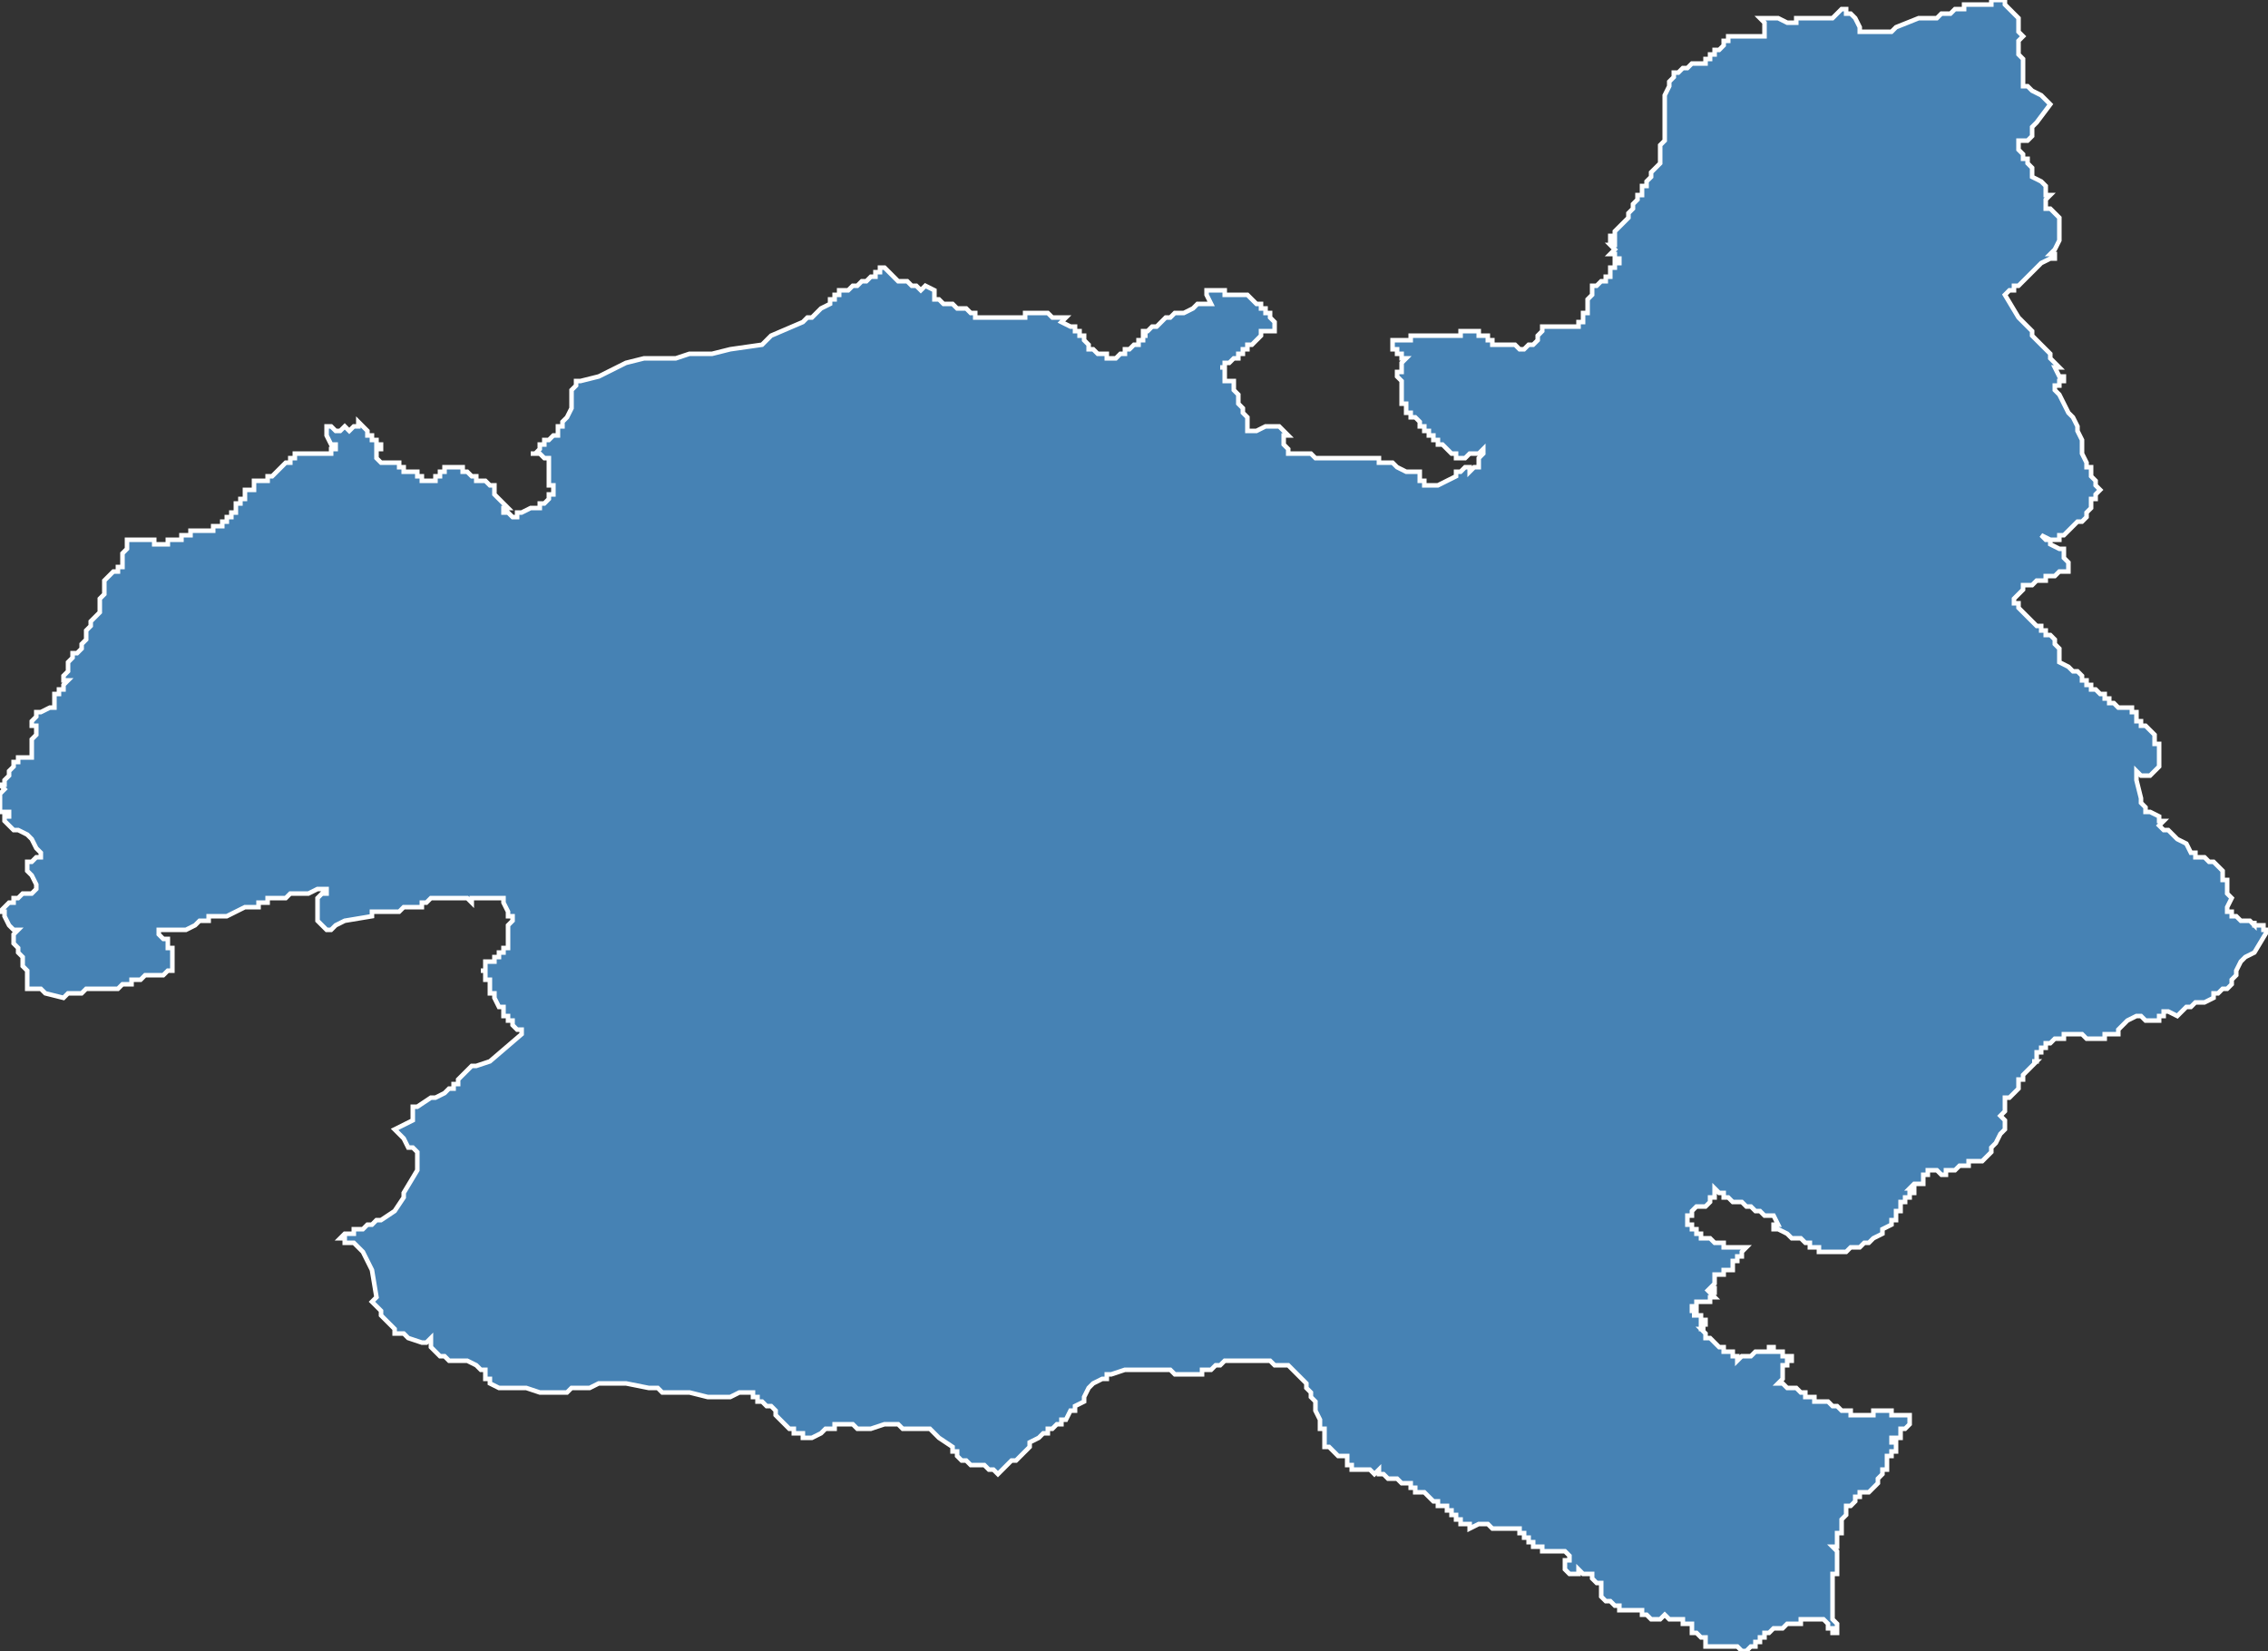 <?xml version="1.0" encoding="utf-8"?>
<svg version="1.1" id="svgmap" xmlns="http://www.w3.org/2000/svg" xmlns:xlink="http://www.w3.org/1999/xlink" x="0px" y="0px" width="100%" height="100%" viewBox="0 0 500 364">
<rect x="0" y="0" width="500" height="364" fill="#333333" stroke="none"/>
<polygon points="72,96 72,96 72,95 72,95 72,95 72,95 72,95 72,94 72,94 73,94 73,94 73,94 73,94 73,94 73,94 74,95 74,95 75,95 76,94 77,95 77,95 78,94 79,94 79,94 79,93 80,94 80,94 80,94 81,95 81,95 81,96 81,96 81,96 81,96 82,96 82,97 82,97 82,97 82,97 82,97 82,97 83,97 83,97 83,98 83,98 84,98 84,99 84,99 83,99 83,99 83,99 83,99 83,100 83,100 83,100 83,100 83,101 83,101 83,101 83,101 83,101 83,101 83,101 83,101 83,101 84,102 84,102 84,102 85,102 85,102 85,102 85,102 86,102 86,102 86,102 86,102 87,102 87,102 87,102 88,102 88,103 88,103 88,103 88,103 88,103 88,103 89,103 89,103 89,104 89,104 89,104 89,104 90,104 90,104 90,104 90,104 90,104 91,104 91,104 91,104 91,104 92,104 92,104 92,104 92,104 92,105 92,105 93,105 93,105 93,105 93,105 93,106 93,106 93,106 93,106 94,106 94,106 95,106 95,106 95,106 95,106 96,106 96,106 96,106 96,105 96,105 96,105 96,105 96,105 96,105 96,105 96,105 96,105 97,105 97,105 97,105 97,105 97,105 97,105 97,104 97,104 97,104 97,104 98,104 98,104 98,103 98,103 99,103 99,103 99,103 100,103 100,103 100,103 100,103 100,103 101,103 101,103 101,103 102,103 102,103 102,103 102,104 102,104 102,104 102,104 102,104 102,104 103,104 103,104 103,104 103,104 103,104 103,104 104,105 104,105 104,105 104,105 104,105 104,105 104,105 104,105 105,105 105,106 105,106 105,106 106,106 106,106 107,106 107,106 107,106 107,106 107,106 107,106 107,106 107,106 107,106 108,107 108,107 108,107 108,107 108,107 109,107 109,107 109,107 109,107 109,108 109,108 109,108 109,108 109,108 109,109 109,109 110,110 110,110 111,111 111,111 111,111 111,111 112,112 111,112 111,113 112,113 113,114 113,114 114,114 114,113 115,113 115,113 115,113 117,112 117,112 118,112 118,112 119,112 119,111 120,111 120,111 120,111 121,110 121,110 121,109 122,109 122,108 122,108 122,108 122,107 122,107 122,107 121,107 121,106 121,106 121,105 121,104 121,103 121,103 121,102 121,102 121,102 121,101 121,101 120,101 120,101 119,100 118,100 118,100 118,100 117,100 117,100 117,100 117,100 117,100 117,100 118,100 118,100 118,100 118,100 118,100 119,99 119,99 119,99 119,99 119,99 119,99 119,99 119,98 119,98 119,98 120,98 120,98 120,97 121,97 121,97 121,97 121,97 121,97 121,97 121,97 122,96 122,96 122,96 122,96 123,96 123,96 123,95 123,95 123,95 123,94 123,94 124,94 124,93 124,93 125,92 126,90 126,89 126,88 126,88 126,87 126,87 126,86 127,85 127,84 127,84 128,84 132,83 134,82 138,80 142,79 149,79 152,78 157,78 161,77 168,76 169,75 170,74 177,71 177,71 177,71 178,70 179,70 181,68 183,67 183,67 183,66 184,66 184,65 184,65 184,65 185,65 185,64 185,64 186,64 186,64 187,64 187,64 187,64 188,63 189,63 190,62 191,62 192,61 193,61 193,60 194,60 194,59 194,59 195,59 196,60 197,61 198,62 198,62 198,62 198,62 199,62 200,62 201,63 201,63 201,63 202,63 202,63 203,64 204,63 206,64 206,65 206,65 206,65 206,66 207,66 207,66 208,67 210,67 211,68 212,68 213,68 214,69 214,69 214,69 214,69 215,69 215,70 215,70 216,70 216,70 217,70 217,70 218,70 219,70 219,70 219,70 220,70 220,70 220,70 221,70 222,70 223,70 223,70 224,70 224,70 225,70 225,70 225,70 226,70 226,70 226,69 227,69 227,69 228,69 229,69 229,69 230,69 231,69 232,70 235,70 234,71 234,71 234,71 236,72 236,72 236,72 236,72 236,72 236,72 236,72 237,72 237,72 237,73 237,73 238,73 238,73 238,74 238,74 238,74 239,74 239,75 239,75 239,75 239,75 240,76 240,77 241,77 241,77 242,78 242,78 243,78 244,78 244,79 245,79 246,79 246,79 247,78 247,78 248,78 248,78 248,77 249,77 250,76 251,76 251,76 251,76 251,76 251,75 251,75 251,75 251,75 252,75 252,75 252,75 252,74 252,74 253,74 252,74 252,73 252,73 253,73 253,73 253,73 253,73 253,73 253,73 253,73 253,73 254,72 255,72 255,72 255,72 255,72 256,71 257,70 258,70 258,70 259,69 260,69 260,69 261,69 261,69 263,68 263,68 264,67 265,67 265,67 266,67 266,67 266,67 266,67 267,67 267,67 266,65 266,65 266,64 266,64 267,64 267,64 267,64 267,64 268,64 268,64 268,64 269,64 269,64 269,64 269,64 270,64 270,65 271,65 271,65 271,65 272,65 272,65 272,65 272,65 273,65 273,65 273,65 273,65 274,65 274,65 274,65 275,65 276,66 276,66 277,67 277,67 277,67 278,67 278,68 279,68 279,68 279,69 280,69 280,69 280,69 280,70 280,70 281,71 281,71 281,72 281,72 281,72 281,73 280,73 280,73 280,73 280,73 279,73 279,73 279,73 278,73 278,74 278,74 278,74 277,75 277,75 276,76 276,76 276,76 276,76 275,76 275,76 275,77 275,77 275,77 274,77 274,77 274,78 274,78 274,78 273,78 273,79 273,79 273,79 273,79 272,79 272,79 272,79 272,79 272,79 272,79 271,80 271,80 271,80 271,80 271,80 271,80 270,80 270,80 270,80 270,80 270,80 270,80 270,81 269,81 269,81 269,81 269,81 269,81 269,81 270,81 270,81 270,82 270,82 270,82 270,82 270,83 270,83 270,83 270,83 270,83 270,83 270,84 271,84 272,84 272,84 272,84 272,85 272,85 272,86 272,86 273,87 273,87 273,89 273,89 274,90 274,91 274,91 275,92 275,93 275,93 275,93 275,94 275,94 275,94 275,95 277,95 279,94 280,94 281,94 282,94 282,94 283,95 283,95 283,95 284,96 284,96 283,96 283,97 283,97 283,97 283,98 283,98 283,98 283,98 284,99 284,100 284,100 284,100 285,100 286,100 287,100 288,100 289,100 290,101 290,101 290,101 291,101 291,101 293,101 295,101 298,101 300,101 302,101 303,101 303,101 304,101 304,102 305,102 305,102 306,102 306,102 307,102 307,102 307,102 307,102 308,103 308,103 310,104 311,104 311,104 312,104 312,104 313,104 313,105 313,105 313,105 313,106 313,106 314,106 314,107 314,107 315,107 315,107 315,107 316,107 317,107 319,106 321,105 321,104 322,104 322,104 323,103 324,103 324,104 325,103 325,103 325,103 326,103 326,103 326,102 326,101 327,100 327,99 327,99 327,99 326,100 326,100 325,100 325,100 324,100 324,100 324,100 323,101 322,101 322,101 322,101 322,101 321,101 321,101 321,100 320,100 320,100 320,100 319,99 319,99 318,98 318,98 317,98 317,97 317,97 316,97 316,96 316,96 316,96 315,96 315,96 315,96 315,96 315,95 314,95 314,95 314,95 314,94 313,94 313,94 313,93 313,93 313,93 313,93 312,92 312,92 311,92 311,91 310,91 310,91 310,91 310,90 310,90 310,90 310,90 310,89 309,89 309,89 309,89 309,88 309,88 309,87 309,87 309,86 309,86 309,86 309,85 309,85 309,85 309,85 309,84 309,84 309,84 308,83 308,82 308,82 308,82 308,82 309,82 309,81 309,81 309,81 309,80 309,80 309,80 309,80 310,79 310,79 309,79 309,79 309,78 308,78 308,78 308,77 308,77 308,77 308,77 308,77 307,77 307,76 307,76 307,76 307,76 307,75 308,75 308,75 309,75 310,75 310,75 310,75 310,75 310,75 310,75 311,75 311,75 311,74 312,74 312,74 312,74 313,74 313,74 314,74 314,74 314,74 315,74 315,74 316,74 317,74 317,74 318,74 319,74 320,74 321,74 322,74 322,73 323,73 323,73 324,73 324,73 324,73 325,73 325,73 325,73 326,73 326,73 326,74 326,74 327,74 327,74 327,74 328,74 328,75 328,75 329,75 329,75 329,75 329,76 330,76 331,76 332,76 333,76 334,76 335,77 336,77 337,76 338,76 338,76 339,75 339,75 339,75 339,74 340,73 340,72 340,72 341,72 341,72 341,72 341,72 342,72 342,72 342,72 343,72 343,72 344,72 344,72 345,72 345,72 346,72 347,72 347,72 347,72 348,72 348,72 348,71 348,71 348,71 348,71 349,71 349,71 349,71 349,70 349,70 349,70 349,69 349,69 350,69 350,69 350,68 350,68 350,67 350,67 350,67 350,67 350,66 350,66 350,66 351,65 351,65 351,65 351,64 351,64 351,64 351,63 351,63 351,63 352,63 352,63 353,62 353,62 353,62 354,62 354,62 354,62 354,61 354,61 355,61 355,61 355,60 355,60 355,60 355,60 355,60 355,60 355,60 355,60 355,60 355,59 355,59 355,59 355,59 356,59 356,58 357,58 357,58 357,57 357,57 356,57 356,56 356,56 356,56 356,56 356,56 356,56 355,56 355,56 355,56 355,56 355,56 356,55 356,55 356,55 356,55 356,55 356,55 355,54 355,54 355,54 356,54 356,54 356,53 355,53 355,53 355,53 355,52 356,52 356,52 356,52 356,52 356,52 356,51 356,51 357,50 357,50 357,50 357,50 358,49 358,49 359,48 359,48 359,47 359,47 359,47 359,47 360,46 360,46 360,46 360,46 360,46 360,45 360,45 360,45 361,44 361,44 361,44 361,43 361,43 362,43 362,42 362,42 362,42 362,41 362,41 363,41 363,41 363,40 363,40 364,39 364,38 365,37 366,36 366,35 366,34 366,34 366,34 366,34 366,33 366,32 366,32 367,31 367,29 367,28 367,27 367,25 367,23 367,21 368,19 368,18 368,18 368,18 368,18 368,18 369,17 369,17 369,17 369,17 369,16 369,16 369,16 369,16 370,16 370,16 370,16 370,16 370,16 371,15 371,15 371,15 372,15 372,15 372,15 373,14 373,14 373,14 374,14 374,14 374,14 374,14 375,14 375,14 375,14 375,14 376,14 376,14 376,14 376,14 376,14 376,13 376,13 377,13 377,13 377,13 377,13 377,13 377,13 377,13 377,13 377,13 377,13 377,13 377,13 377,13 377,12 377,12 377,12 377,12 378,12 378,12 378,11 378,11 379,11 379,11 379,11 379,11 380,10 380,10 380,10 380,10 380,9 380,9 380,9 380,9 381,9 381,9 381,8 381,8 381,8 381,8 381,8 382,8 382,8 382,8 382,8 382,8 383,8 384,8 384,8 384,8 384,8 385,8 385,8 385,8 386,8 386,8 387,8 387,8 388,8 388,8 388,8 389,8 389,7 389,7 389,7 389,7 389,7 389,7 389,7 389,7 389,7 389,6 389,6 389,6 389,6 389,5 389,5 389,5 388,4 390,4 390,4 390,4 391,4 392,4 392,4 392,4 394,5 394,5 395,5 395,5 395,5 396,5 396,4 398,4 399,4 399,4 400,4 401,4 402,4 402,4 404,4 404,4 404,4 405,3 406,2 407,2 407,3 408,3 408,3 409,4 409,4 409,4 410,6 410,6 410,6 410,6 410,7 412,7 414,7 415,7 415,7 417,7 418,6 418,6 423,4 424,4 424,4 424,4 425,4 426,4 426,4 427,4 428,3 428,3 430,3 431,2 432,2 432,2 433,2 433,1 434,1 435,1 436,1 437,1 438,1 439,1 439,0 440,0 441,0 441,0 442,0 442,0 442,0 442,1 444,3 445,4 445,6 445,7 446,8 445,9 445,11 445,11 445,12 446,13 446,13 446,13 446,13 446,15 446,16 446,17 446,19 447,19 447,19 448,20 450,21 451,22 452,23 449,27 449,27 449,27 448,28 448,28 448,28 448,29 448,30 447,31 446,31 445,31 445,32 445,32 445,33 446,34 446,35 447,35 447,36 447,36 447,36 447,36 448,37 448,37 448,38 448,38 448,38 448,39 450,40 450,40 451,41 451,42 451,43 452,43 451,44 451,45 451,46 452,46 454,48 454,49 454,50 454,51 454,51 454,52 454,53 453,55 453,55 452,56 453,56 453,56 453,57 452,57 452,57 450,58 449,59 447,61 447,61 446,62 446,62 445,63 444,63 444,64 443,64 442,65 445,70 445,70 446,71 446,71 446,71 448,73 448,74 450,76 450,76 451,77 452,78 452,79 452,79 454,81 453,81 454,83 455,83 455,84 454,84 454,85 453,85 453,86 453,86 454,87 456,91 457,92 458,94 458,95 458,95 459,97 459,98 459,100 460,102 460,103 461,103 461,104 461,104 461,104 461,105 461,105 462,106 462,106 462,106 462,107 462,107 463,108 463,108 463,108 462,109 462,109 462,110 462,110 462,110 461,110 461,111 461,112 461,112 460,113 460,113 460,114 460,114 459,115 458,115 458,115 458,115 457,116 456,117 456,117 455,118 455,118 454,118 454,119 454,119 453,119 451,119 450,118 452,119 452,120 454,121 454,121 455,121 455,121 455,122 455,122 455,123 456,124 456,125 456,125 456,125 456,126 455,126 454,126 453,127 452,127 451,127 451,128 450,128 449,128 449,128 449,128 448,129 448,129 447,129 447,129 447,129 446,129 446,129 446,130 446,130 446,130 446,130 446,130 445,131 445,131 444,132 444,133 444,133 444,133 444,133 445,133 445,133 445,134 446,135 446,135 446,135 447,136 447,136 448,137 449,138 450,138 450,139 450,139 451,139 451,140 451,140 451,140 451,140 452,140 452,140 452,140 453,141 453,141 453,141 453,141 453,141 453,141 453,141 453,141 453,141 453,142 453,142 454,143 454,144 454,144 454,144 454,145 454,145 454,146 456,147 457,148 457,148 457,148 458,148 458,148 458,148 458,148 458,148 458,148 458,148 458,148 459,149 459,149 459,149 459,149 459,149 459,149 459,150 459,150 459,150 459,150 459,150 459,150 460,150 460,150 460,151 460,151 460,151 460,151 460,151 460,151 461,151 461,151 461,151 461,152 461,152 461,152 461,152 461,152 462,152 462,152 462,152 462,152 462,152 462,152 462,152 463,153 463,153 463,153 463,153 463,153 463,153 464,153 464,153 464,153 464,154 464,154 464,154 464,154 464,154 464,154 464,154 464,154 465,154 465,154 465,155 465,155 465,155 465,155 466,155 466,155 466,155 466,155 466,155 466,155 466,155 466,155 466,155 467,156 468,156 468,156 468,156 469,156 469,156 470,156 470,157 471,157 471,157 471,158 471,158 471,159 472,159 472,160 473,160 473,160 474,161 474,161 474,161 475,162 475,162 475,162 475,162 475,162 475,163 475,163 475,164 476,164 476,164 476,165 476,165 476,165 476,165 476,165 476,165 476,165 476,166 476,166 476,167 476,167 476,167 476,168 476,168 476,169 476,169 476,169 474,171 474,171 473,171 473,171 472,171 472,171 471,170 471,170 471,171 471,172 471,172 472,176 472,177 473,178 473,179 474,179 476,180 476,181 476,181 476,181 477,181 476,182 477,183 478,183 480,185 482,186 483,188 483,188 484,188 484,189 485,189 485,189 485,189 486,189 487,190 488,190 489,191 489,191 490,192 490,193 490,193 490,194 490,194 491,194 491,195 491,195 491,197 492,198 492,198 491,200 491,201 491,201 491,201 491,201 491,201 491,201 491,201 492,201 492,202 492,202 492,202 492,202 492,202 492,202 493,202 493,202 493,202 493,202 494,203 494,203 494,203 494,203 494,203 494,203 494,203 495,203 495,203 495,203 495,203 496,203 497,204 497,204 497,203 497,203 497,204 497,204 497,204 498,204 498,204 498,204 498,204 498,204 498,204 499,204 499,205 499,205 499,205 500,205 500,205 497,210 495,211 495,211 494,212 494,212 494,212 493,214 493,215 493,215 493,215 492,216 492,217 491,218 491,218 491,218 490,218 490,218 490,218 490,218 489,219 488,219 488,219 488,219 488,219 488,220 486,221 486,221 485,221 485,221 485,221 484,221 484,221 484,221 484,221 483,222 483,222 482,222 482,222 481,223 481,223 480,224 480,224 480,224 478,223 478,223 478,223 478,223 477,223 477,223 477,224 477,224 477,224 477,224 477,224 477,224 476,224 476,225 476,225 476,225 476,225 475,225 475,225 474,225 474,225 473,225 473,225 472,224 471,224 471,224 471,224 471,224 471,224 471,224 469,225 469,225 467,227 467,227 467,228 467,228 466,228 466,228 465,228 465,228 465,228 464,228 464,229 463,229 463,229 462,229 462,229 461,229 461,229 460,229 460,229 460,229 459,228 458,228 458,228 458,228 457,228 457,228 457,228 457,228 457,228 457,228 457,228 456,228 456,228 456,228 456,228 456,228 456,228 456,228 456,228 455,228 455,228 455,228 455,229 454,229 454,229 454,229 454,229 454,229 453,229 453,229 452,230 452,230 451,230 451,230 451,230 451,231 450,231 450,232 449,232 449,232 449,233 449,233 449,233 449,233 449,233 449,234 448,234 449,234 448,235 448,235 448,235 448,235 448,235 447,236 446,237 446,237 446,237 446,237 446,238 446,238 446,238 445,238 445,239 445,239 445,240 444,241 443,242 442,242 442,243 442,243 442,243 442,245 442,245 441,246 441,246 442,247 442,247 442,248 442,248 442,248 442,249 442,249 441,250 440,252 439,253 439,253 439,254 439,254 439,254 439,254 439,254 438,255 437,256 437,256 436,256 436,256 436,256 436,256 435,256 435,256 435,256 434,256 434,256 434,256 434,257 434,257 433,257 433,257 433,257 432,257 432,257 432,257 431,258 430,258 429,258 429,258 429,258 429,259 429,259 429,259 429,259 428,259 428,259 427,258 426,258 426,258 426,258 426,258 425,258 425,258 425,258 425,258 425,259 425,259 424,259 424,259 424,259 424,260 424,260 424,260 424,261 423,261 423,261 423,261 422,261 422,261 422,261 422,261 422,261 421,262 421,262 422,262 422,262 422,262 422,262 422,262 422,263 422,263 422,263 421,263 421,263 421,263 421,263 421,264 420,264 420,264 420,264 420,265 420,265 420,265 420,265 420,265 419,265 419,265 419,265 419,265 419,265 419,265 419,266 419,267 419,267 419,267 419,267 419,267 419,267 419,267 419,267 418,267 418,268 418,268 418,268 418,268 418,269 418,269 418,269 417,269 417,270 415,271 415,271 415,272 413,273 413,273 413,273 413,273 412,274 412,274 411,274 411,274 411,274 410,275 409,275 409,275 409,275 409,275 409,275 409,275 408,275 408,275 408,275 407,276 407,276 407,276 407,276 406,276 406,276 405,276 405,276 405,276 404,276 404,276 404,276 404,276 404,276 404,276 404,276 403,276 403,276 402,276 402,276 401,276 401,276 401,275 401,275 400,275 400,275 399,275 399,275 399,275 399,275 399,274 398,274 398,274 398,274 398,274 397,273 396,273 396,273 396,273 396,273 395,273 394,272 392,271 392,271 392,271 392,271 392,271 391,271 391,270 392,270 392,270 391,268 390,268 390,268 389,268 389,268 388,267 388,267 387,267 387,267 386,266 386,266 386,266 385,266 384,265 384,265 382,265 382,265 381,264 381,264 380,264 380,263 380,263 379,263 378,262 378,263 378,264 378,264 377,264 377,264 377,265 377,265 377,265 376,266 376,266 376,266 376,266 375,266 375,266 374,266 374,266 374,266 374,266 373,267 373,267 373,268 372,268 372,269 372,269 372,269 372,269 372,270 373,270 373,270 373,270 373,270 373,271 373,271 374,271 374,271 374,271 374,271 374,272 374,272 375,272 375,272 375,272 375,272 375,272 375,272 375,273 376,273 376,273 376,273 376,273 376,273 376,273 377,273 377,273 377,273 378,274 378,274 378,274 378,274 378,274 379,274 379,274 379,274 379,274 379,274 380,274 380,274 380,274 380,275 381,275 381,275 381,275 381,275 381,275 382,275 382,275 382,275 383,275 383,275 383,275 383,275 384,275 384,275 384,275 384,275 384,275 384,275 385,275 385,275 385,275 385,275 385,275 385,275 385,275 385,275 384,276 384,276 384,276 384,276 384,276 384,276 384,277 384,277 384,277 383,277 383,277 383,277 383,278 382,278 382,278 382,278 382,278 382,278 382,278 382,279 382,279 382,279 382,279 382,279 382,280 382,280 381,280 381,280 381,280 381,280 380,280 380,280 380,280 380,280 381,280 381,280 380,280 380,281 380,281 380,281 380,281 380,281 379,281 379,281 379,281 379,281 379,281 379,281 378,281 378,282 378,282 378,282 378,282 378,282 378,282 378,282 378,282 378,282 378,282 378,283 378,283 378,283 378,283 377,284 378,284 378,284 378,284 378,284 378,285 378,285 378,285 378,285 378,285 378,285 377,285 377,285 377,285 377,285 378,286 378,286 378,286 377,286 377,286 377,286 377,286 377,286 377,286 377,286 377,287 377,287 377,287 376,287 376,287 376,287 376,287 376,287 375,287 375,287 375,287 375,287 374,287 374,287 374,287 374,287 374,287 374,288 374,288 374,288 374,288 374,288 374,288 373,288 373,289 374,289 374,289 374,289 374,289 374,289 374,289 374,289 374,290 374,290 374,290 373,290 373,290 374,290 374,290 374,290 374,290 375,290 375,290 375,291 376,291 376,292 376,292 376,292 376,292 375,292 375,292 375,293 376,293 375,293 375,293 375,293 375,293 376,294 376,294 376,294 376,294 376,294 376,294 376,295 377,295 377,295 377,295 377,295 378,296 378,296 378,296 378,296 379,297 379,297 379,297 379,297 379,297 380,297 380,298 380,298 381,298 381,298 382,298 382,298 382,299 382,299 383,299 383,299 383,299 383,299 383,300 383,300 384,299 384,299 384,299 385,299 385,299 385,299 385,299 385,299 386,299 386,299 386,299 386,299 386,299 387,298 387,298 387,298 388,298 388,298 388,298 388,298 388,298 389,298 389,298 390,298 390,298 390,298 390,298 390,298 390,297 390,297 391,297 391,297 391,297 391,297 391,298 392,298 392,298 392,298 392,298 392,298 393,298 393,298 393,298 393,298 393,299 394,299 394,299 394,299 395,299 395,299 395,299 395,300 395,300 394,300 394,300 394,300 394,300 394,300 394,300 394,301 394,301 394,301 394,301 394,301 393,301 393,301 393,302 393,302 393,302 393,302 393,302 393,302 393,302 393,303 393,303 393,303 393,303 393,304 393,304 392,305 392,305 393,305 393,305 394,306 394,306 394,306 395,306 395,306 396,306 396,306 396,306 396,306 396,306 397,307 398,307 398,308 398,308 399,308 399,308 400,308 400,308 400,308 400,309 401,309 401,309 401,309 402,309 402,309 402,309 402,309 402,309 403,309 403,309 403,309 404,310 404,310 404,310 404,310 404,310 405,310 405,310 406,311 406,311 406,311 407,311 407,311 407,311 408,311 408,312 409,312 409,312 409,312 410,312 410,312 410,312 411,312 412,312 412,312 413,312 413,311 413,311 414,311 414,311 415,311 415,311 416,311 416,311 417,311 417,312 418,312 418,312 419,312 419,312 420,312 420,312 421,312 421,312 421,313 421,314 421,314 420,315 419,315 419,316 419,316 419,317 418,317 418,317 417,317 417,318 418,318 418,319 418,319 418,320 418,320 417,320 417,321 417,321 416,321 416,322 416,322 416,323 416,323 416,324 415,324 415,325 415,325 414,326 414,326 414,326 414,327 414,327 413,328 413,328 412,329 411,329 411,329 410,329 410,330 409,330 409,330 409,331 409,331 408,332 408,332 407,332 407,333 407,333 407,333 407,333 407,334 406,335 406,337 406,338 405,338 405,338 405,339 405,340 405,340 405,341 404,341 405,342 405,343 405,343 405,344 405,344 405,345 405,345 405,346 405,347 404,347 404,348 404,348 404,348 404,349 404,350 404,350 404,351 404,352 404,352 404,353 404,354 404,354 404,355 404,356 404,356 404,357 404,357 405,358 405,358 405,358 405,359 405,359 405,360 405,360 404,360 404,360 404,359 403,359 403,358 403,358 402,357 401,357 400,357 400,357 399,357 398,357 398,357 397,357 397,358 395,358 395,358 394,358 393,359 392,359 392,359 391,359 390,360 390,360 390,360 389,360 389,360 389,361 388,361 388,361 388,362 387,362 387,363 386,363 386,363 385,364 385,364 384,364 383,363 383,363 382,363 381,363 381,363 380,363 379,363 379,363 378,363 377,363 377,363 376,363 376,362 376,361 375,361 375,361 374,360 374,360 374,360 373,360 373,359 373,359 373,358 372,358 372,358 371,358 371,357 370,357 369,357 368,357 368,357 367,356 366,357 366,357 365,357 365,357 364,357 363,356 363,356 363,356 363,356 363,356 362,356 362,355 361,355 361,355 361,355 360,355 359,355 357,355 357,354 357,354 356,354 356,354 355,353 354,353 354,353 354,353 353,352 353,352 353,351 353,351 353,350 353,350 353,349 353,349 352,349 352,349 351,348 351,347 351,347 351,347 350,347 349,347 348,346 348,346 348,347 347,347 347,347 346,347 346,347 346,347 345,346 345,346 345,346 345,345 345,345 345,344 346,344 346,344 346,344 346,343 346,343 346,343 345,342 344,342 344,342 342,342 342,342 341,342 340,342 340,342 340,341 339,341 339,341 339,341 339,341 338,341 338,340 338,340 337,340 337,339 336,339 336,339 336,338 336,338 335,338 335,337 334,337 333,337 332,337 332,337 332,337 331,337 331,337 330,337 330,337 329,337 329,337 328,336 328,336 326,336 326,336 324,337 324,336 323,336 323,336 322,336 322,335 321,335 321,334 320,334 320,333 320,333 319,333 319,332 317,332 317,331 317,331 316,331 316,331 315,330 315,330 315,330 314,329 314,329 313,329 313,329 312,329 312,329 312,329 312,328 311,328 311,327 311,327 310,327 310,327 310,327 309,327 309,327 308,326 307,326 307,326 306,326 306,326 305,325 305,325 304,325 304,324 303,325 302,324 301,324 300,324 299,324 299,324 298,324 298,324 298,323 297,323 297,322 297,322 297,321 296,321 295,321 294,320 294,320 294,320 293,319 292,319 292,318 292,318 292,318 292,317 292,316 292,316 292,316 292,315 291,315 291,314 291,314 291,313 291,313 290,311 290,309 289,308 289,307 289,307 288,306 288,305 288,305 286,303 286,303 285,302 285,302 284,301 284,301 283,301 282,301 281,301 280,300 276,300 276,300 276,300 276,300 274,300 273,300 273,300 272,300 272,300 271,300 271,300 270,300 270,300 269,301 268,301 267,302 267,302 266,302 265,302 265,303 264,303 262,303 262,303 261,303 261,303 259,303 259,303 258,302 258,302 256,302 255,302 254,302 254,302 253,302 252,302 251,302 250,302 248,302 245,303 245,303 245,303 245,303 244,303 244,304 244,304 243,304 241,305 241,305 240,306 240,306 239,308 239,309 237,310 237,310 237,311 236,311 235,313 235,313 234,313 234,314 233,314 232,315 232,315 231,315 231,316 230,316 229,317 229,317 227,318 227,318 227,319 227,319 226,320 226,320 226,320 226,320 225,321 224,322 223,322 222,323 222,323 221,324 220,325 220,325 219,324 218,324 217,323 216,323 216,323 215,323 214,323 214,323 213,322 213,322 212,322 211,321 211,321 211,321 211,321 211,320 211,320 211,320 210,320 210,319 210,319 210,319 207,317 205,315 205,315 205,315 203,315 201,315 201,315 200,315 200,315 199,315 199,315 199,315 198,314 198,314 198,314 197,314 197,314 197,314 196,314 196,314 195,314 195,314 192,315 191,315 191,315 191,315 190,315 190,315 189,315 188,314 188,314 187,314 187,314 186,314 186,314 185,314 185,314 184,314 184,315 184,315 184,315 183,315 183,315 182,315 182,315 182,315 182,315 182,315 182,315 182,315 181,316 181,316 181,316 179,317 179,317 178,317 178,317 178,317 178,317 177,317 177,317 177,317 177,317 177,317 177,317 177,316 177,316 177,316 177,316 177,316 176,316 176,316 176,316 175,316 175,316 175,316 175,315 175,315 174,315 171,312 171,311 170,310 169,310 168,309 168,309 168,309 167,309 167,309 167,308 166,308 166,307 165,307 165,307 165,307 163,307 163,307 161,308 160,308 159,308 157,308 156,308 152,307 151,307 150,307 150,307 148,307 146,307 145,306 143,306 138,305 135,305 135,305 135,305 134,305 134,305 133,305 132,305 130,306 130,306 129,306 129,306 129,306 128,306 127,306 127,306 126,306 125,307 124,307 124,307 124,307 124,307 124,307 122,307 122,307 120,307 119,307 116,306 115,306 115,306 113,306 113,306 111,306 110,306 108,305 108,304 107,304 107,302 107,302 106,302 105,301 105,301 105,301 105,301 103,300 103,300 102,300 102,300 100,300 99,300 99,300 98,299 97,299 97,299 96,298 96,298 95,297 95,297 95,297 95,297 95,297 95,296 95,296 95,296 95,296 95,296 95,295 94,296 93,296 93,296 93,296 90,295 90,295 89,294 88,294 87,294 87,294 87,293 86,292 85,291 85,291 84,290 84,290 84,289 84,289 82,287 82,287 83,286 83,286 82,280 82,280 81,278 80,276 79,275 79,275 79,275 79,275 78,274 78,274 78,274 78,274 77,274 77,274 76,274 76,274 76,274 76,273 75,273 75,273 75,273 75,273 76,272 76,272 76,272 77,272 78,272 78,271 79,271 79,271 80,271 81,270 82,270 83,269 83,269 83,269 84,269 84,269 87,267 87,267 89,264 89,263 92,258 92,257 92,257 92,255 92,255 92,254 91,253 90,253 89,251 89,251 88,250 87,249 89,248 91,247 91,246 91,245 91,245 91,244 92,244 95,242 96,242 98,241 98,241 99,240 99,240 99,240 99,240 99,240 100,240 100,240 100,239 100,239 101,239 101,238 101,238 101,238 102,237 102,237 104,235 105,235 108,234 108,234 115,228 115,227 115,227 114,227 113,226 113,226 113,225 113,225 112,225 112,224 111,224 111,223 111,223 111,222 110,222 109,220 109,220 109,220 109,219 108,219 108,219 108,218 108,218 108,217 108,216 107,216 107,216 107,214 106,214 106,214 107,214 107,214 107,214 107,213 107,213 107,213 107,213 107,213 107,213 107,213 107,213 107,213 107,213 107,212 107,212 107,212 107,212 108,212 108,212 108,212 108,212 108,212 109,212 109,212 109,212 109,212 109,211 109,211 109,211 109,211 109,211 110,211 110,211 110,210 110,210 111,210 111,210 111,210 111,210 111,210 111,209 111,209 112,209 112,209 112,208 112,208 112,208 112,208 112,207 112,206 112,205 112,205 112,204 112,204 113,203 113,203 113,203 113,203 113,203 113,202 112,202 112,202 112,202 112,202 112,202 112,202 112,201 111,199 111,199 111,198 110,198 110,198 110,198 109,198 108,198 108,198 107,198 106,198 105,198 104,198 104,199 103,198 101,198 100,198 100,198 99,198 99,198 98,198 98,198 97,198 96,198 96,198 96,198 95,198 95,198 94,199 93,199 93,200 92,200 92,200 92,200 92,200 92,200 91,200 91,200 90,200 90,200 89,200 88,201 87,201 82,201 82,202 76,203 76,203 74,204 74,204 73,205 73,205 72,205 72,205 72,205 72,205 71,204 71,204 70,203 70,203 70,203 70,202 70,202 70,202 70,202 70,201 70,199 70,199 70,199 70,199 70,198 70,198 70,198 70,198 70,198 70,198 71,197 71,197 71,197 72,197 72,196 70,196 70,196 68,197 65,197 64,197 63,198 62,198 61,198 59,198 59,198 59,199 59,199 59,199 59,199 58,199 57,199 57,200 57,200 56,200 56,200 54,200 52,201 52,201 52,201 52,201 50,202 48,202 48,202 47,202 46,202 46,203 46,203 45,203 45,203 45,203 44,203 44,203 44,203 43,204 41,205 41,205 40,205 40,205 39,205 39,205 39,205 39,205 38,205 38,205 37,205 37,205 36,205 35,205 35,206 35,206 35,206 35,206 36,207 37,207 37,208 37,208 37,208 37,208 37,208 37,209 37,209 37,209 37,209 38,209 38,210 38,210 38,210 38,210 38,210 38,210 38,211 38,211 38,211 38,212 38,213 38,213 38,214 38,214 37,214 37,214 36,215 34,215 34,215 34,215 33,215 32,215 32,215 32,215 31,216 30,216 29,216 29,217 28,217 28,217 27,217 26,218 25,218 24,218 23,218 23,218 22,218 22,218 21,218 21,218 21,218 20,218 19,218 19,218 18,219 17,219 16,219 15,219 15,219 14,220 14,220 14,220 14,220 10,219 10,219 10,219 9,218 9,218 8,218 7,218 6,218 6,218 6,216 6,214 5,213 5,212 5,211 4,210 4,209 4,209 3,208 3,207 3,207 3,206 4,205 3,205 3,205 2,204 1,202 1,201 0,201 1,200 2,199 2,199 3,199 3,199 3,198 4,198 4,198 5,197 6,197 6,197 7,197 7,197 8,196 8,195 7,193 6,192 6,191 6,190 7,190 7,190 8,189 8,189 9,189 9,188 8,187 8,187 7,185 6,184 6,184 4,183 3,183 2,182 1,181 1,180 2,180 2,179 1,179 1,179 1,179 0,179 0,177 0,177 0,176 0,176 0,175 0,175 1,174 1,174 0,173 0,173 1,173 1,172 1,172 1,172 2,171 2,171 2,170 2,170 3,169 3,169 3,169 3,169 3,168 4,168 4,168 4,168 4,167 5,167 5,167 5,167 5,167 5,167 6,167 6,167 6,167 6,167 7,167 7,166 7,166 7,166 7,165 7,165 7,165 7,165 7,164 7,164 7,164 7,163 7,163 7,163 7,163 7,163 8,162 8,162 8,162 8,161 8,161 8,161 8,161 8,160 8,160 7,160 7,159 7,159 7,159 7,159 7,159 7,159 8,158 8,158 8,157 8,157 8,157 8,157 8,157 9,157 9,157 11,156 11,156 11,156 11,156 12,156 12,156 12,156 12,155 12,155 12,155 12,155 12,155 12,154 12,154 12,154 12,154 12,153 13,153 13,153 13,153 13,153 13,152 13,152 13,152 14,152 14,152 14,152 14,151 14,151 15,150 15,150 15,150 14,150 14,149 15,148 15,147 15,146 16,145 16,145 16,144 17,144 18,143 18,142 19,141 19,141 19,141 19,140 19,139 20,138 20,138 20,137 21,136 21,136 22,135 22,135 22,134 22,134 22,133 22,132 23,131 23,130 23,130 23,129 23,129 23,128 24,127 24,127 25,126 25,126 26,126 26,125 27,125 27,125 27,123 27,123 27,122 27,122 28,121 28,120 28,119 29,119 29,119 29,119 30,119 31,119 31,119 32,119 32,119 32,119 33,119 33,119 34,119 34,120 34,120 35,120 35,120 35,120 36,120 36,120 36,120 36,120 37,120 37,120 37,119 37,119 38,119 38,119 38,119 39,119 39,119 40,119 40,119 40,118 41,118 41,118 41,118 41,118 41,118 42,118 42,117 42,117 42,117 42,117 42,117 42,117 43,117 43,117 44,117 44,117 44,117 44,117 44,117 44,117 45,117 45,117 46,117 46,117 46,117 47,117 47,116 49,116 49,115 49,115 50,115 50,114 51,114 51,114 51,114 51,114 51,113 51,113 52,113 52,113 52,112 52,112 52,111 52,111 53,111 53,111 53,110 53,110 54,110 54,109 54,109 54,109 54,109 54,108 54,108 55,108 55,108 55,108 56,108 56,107 56,107 56,106 57,106 58,106 58,106 59,106 59,105 59,105 60,105 60,105 61,104 61,104 61,104 61,104 61,104 62,103 62,103 63,102 63,102 63,102 63,102 63,102 63,102 63,102 63,102 63,102 64,102 64,101 64,101 64,101 65,101 65,101 65,100 65,100 66,100 66,100 66,100 66,100 67,100 68,100 68,100 68,100 69,100 69,100 70,100 70,100 70,100 70,100 70,100 70,100 71,100 71,100 71,100 71,100 72,100 73,100 73,100 73,100 73,100 73,99 74,99 74,99 74,99 74,99 74,99 74,99 74,99 74,99 74,99 74,98 74,98 74,98 73,98 73,98 73,98 72,96 72,96" id="412" class="canton" fill="steelblue" stroke-width="1" stroke="white" geotype="canton" geoname="Riez" code_insee="412" code_departement="4" nom_departement="Alpes-de-Haute-Provence" code_region="93" nom_region="Provence-Alpes-Côte d'Azur"/></svg>